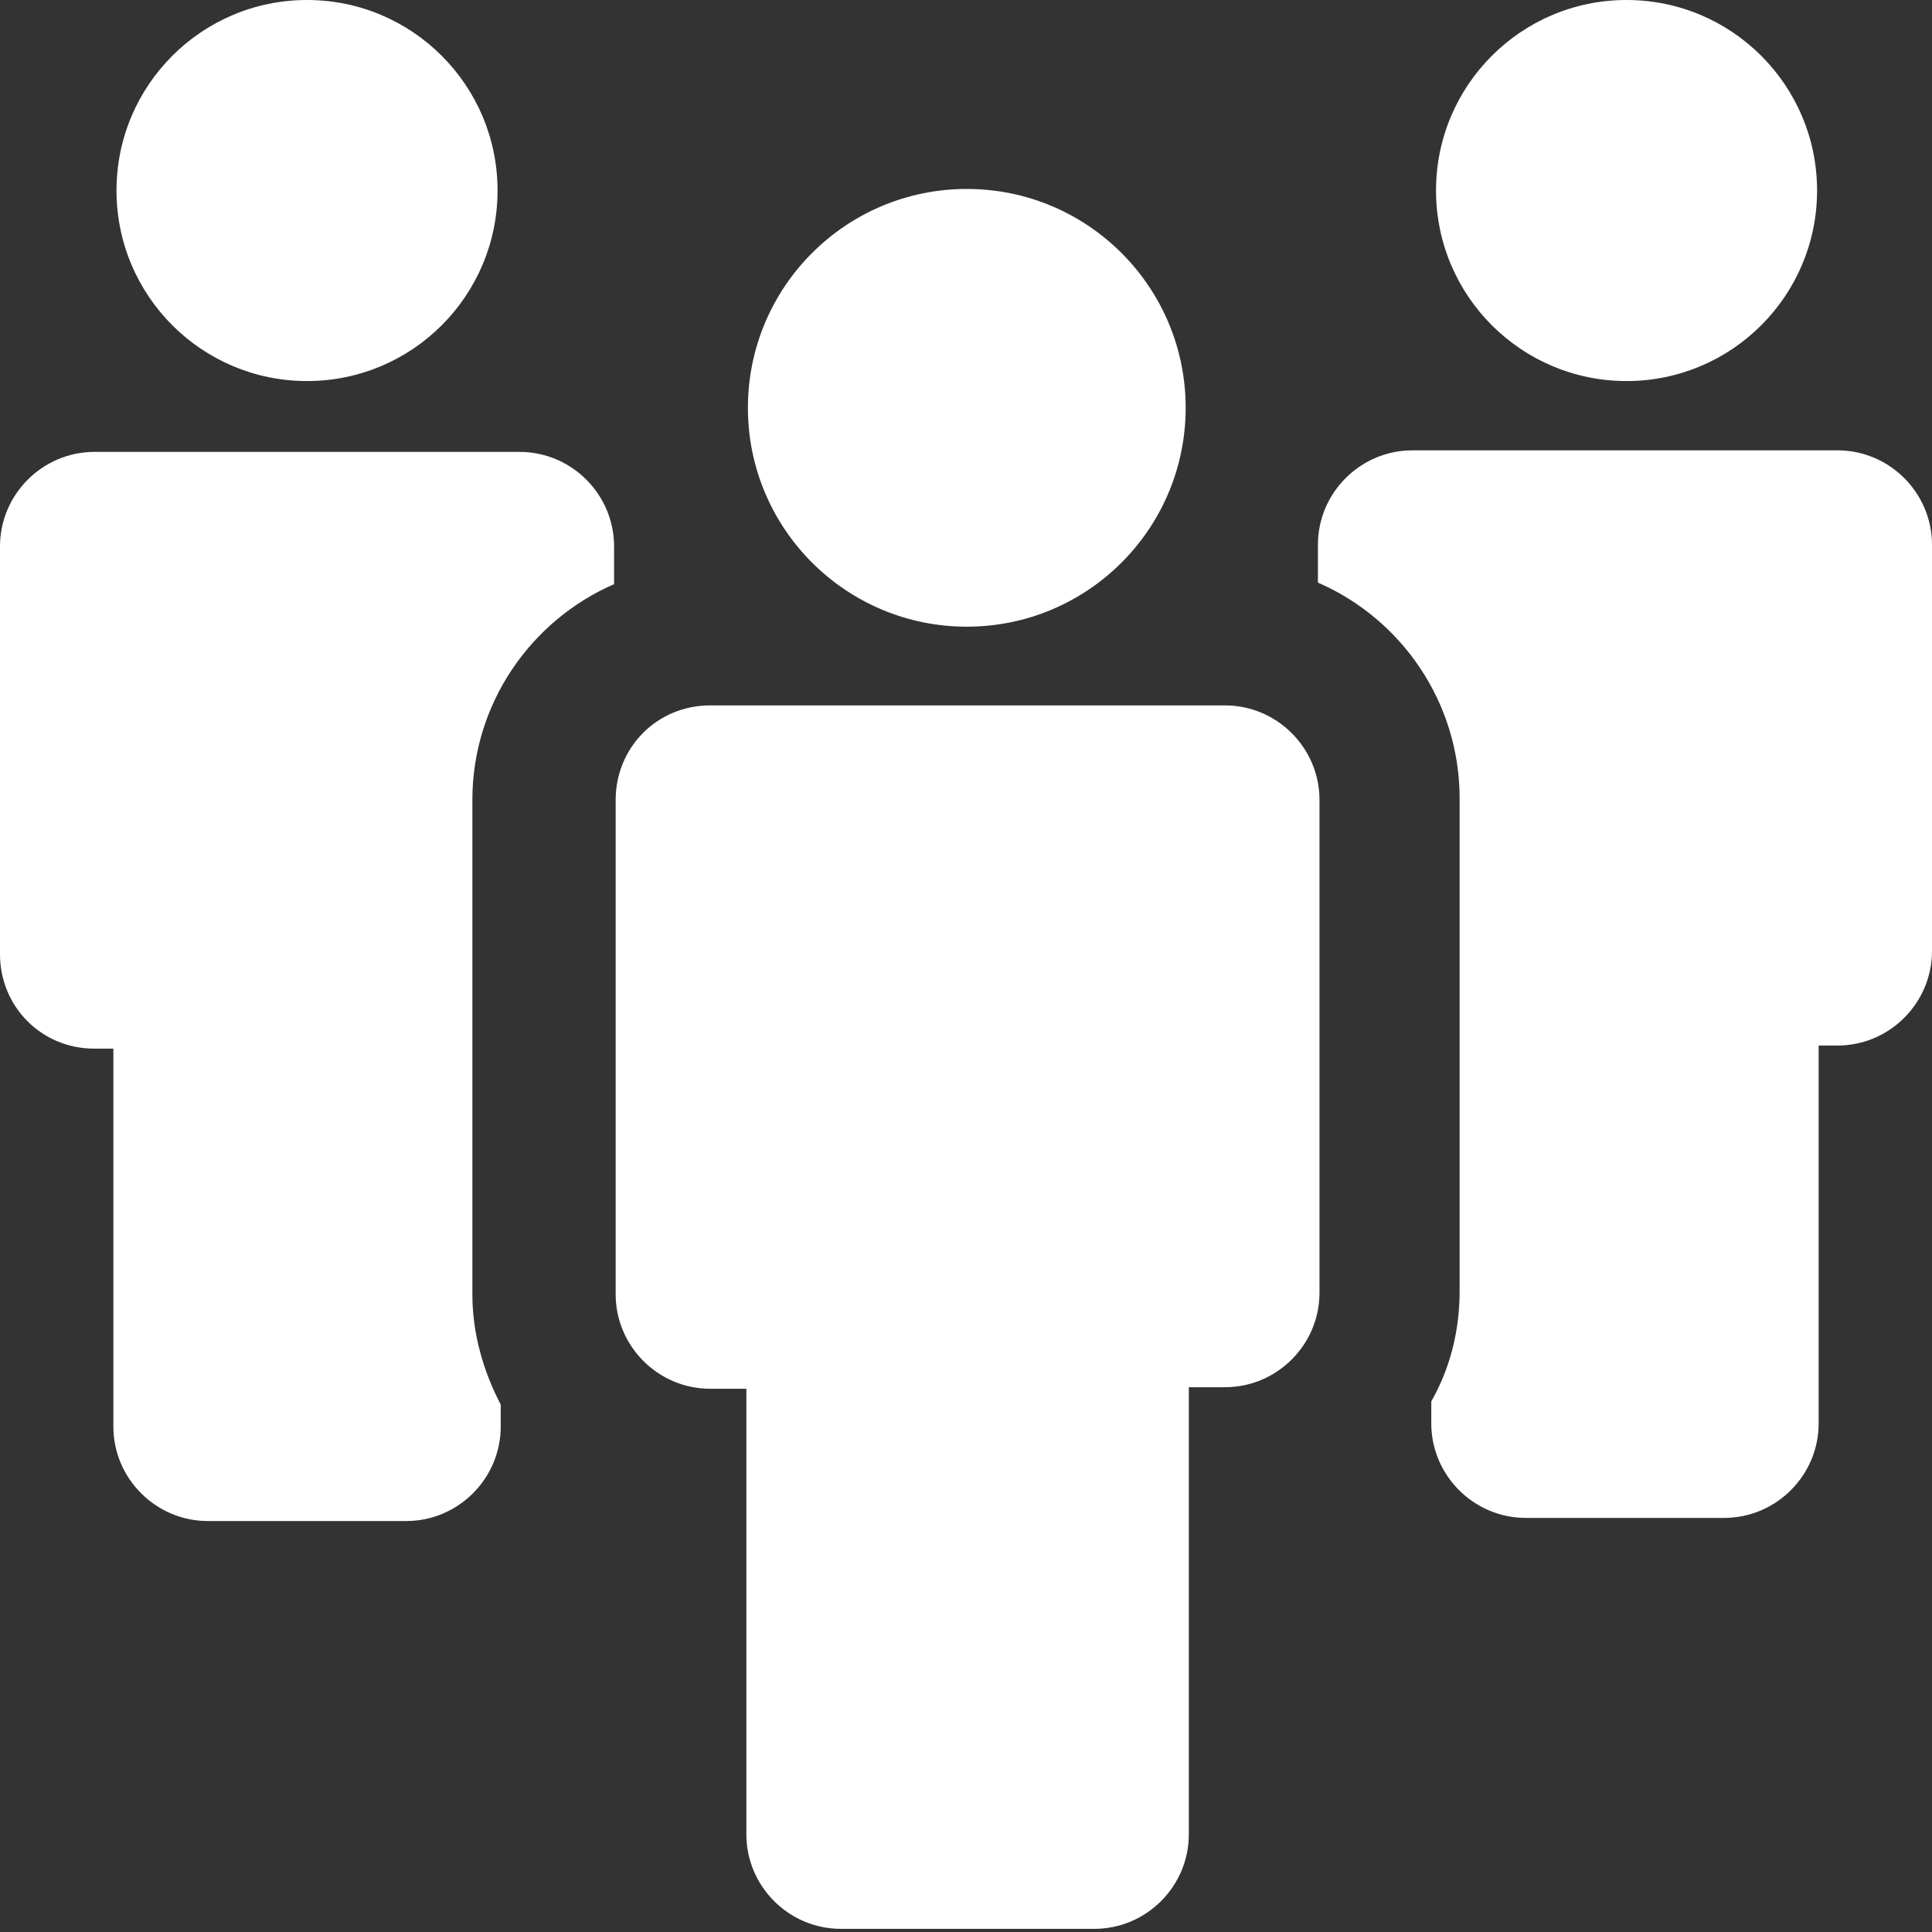 <svg width="60" height="60" viewBox="0 0 60 60" fill="none" xmlns="http://www.w3.org/2000/svg">
<rect x="0" y="0" width="60" height="60" fill="#333333" stroke="none"/>
<path d="M9.535 11.834C12.803 11.834 15.452 9.185 15.452 5.917C15.452 2.649 12.803 0 9.535 0C6.267 0 3.618 2.649 3.618 5.917C3.618 9.185 6.267 11.834 9.535 11.834Z" fill="white"/>
<path d="M2.934 32.567H3.521V44.303C3.521 45.917 4.841 47.237 6.455 47.237H12.616C14.23 47.237 15.55 45.917 15.55 44.303V43.619C15.012 42.592 14.67 41.418 14.67 40.196V24.841C14.67 21.858 16.479 19.267 19.071 18.142V16.968C19.071 15.355 17.751 14.034 16.137 14.034H2.934C1.32 14.034 0 15.355 0 16.968V29.634C0 31.247 1.271 32.567 2.934 32.567Z" fill="white"/>
<path d="M50.514 11.834C53.781 11.834 56.431 9.185 56.431 5.917C56.431 2.649 53.781 0 50.514 0C47.246 0 44.597 2.649 44.597 5.917C44.597 9.185 47.246 11.834 50.514 11.834Z" fill="white"/>
<path d="M40.929 16.919V18.093C43.521 19.218 45.33 21.809 45.33 24.792V40.098C45.33 41.321 45.036 42.494 44.45 43.521V44.206C44.45 45.819 45.77 47.14 47.384 47.14H53.545C55.159 47.14 56.48 45.819 56.48 44.206V32.47H57.066C58.68 32.47 60 31.149 60 29.536V16.919C60 15.306 58.68 13.986 57.066 13.986H43.863C42.249 13.986 40.929 15.305 40.929 16.919Z" fill="white"/>
<path d="M19.12 24.841V29.633V40.195C19.12 41.809 20.44 43.129 22.054 43.129H23.179V56.968C23.179 58.582 24.499 59.902 26.113 59.902H33.986C35.599 59.902 36.92 58.582 36.92 56.968V43.081H38.044C39.658 43.081 40.978 41.761 40.978 40.147V29.634V24.841C40.978 23.227 39.658 21.907 38.044 21.907H22.054C20.392 21.907 19.12 23.227 19.12 24.841Z" fill="white"/>
<path d="M30.025 19.462C33.779 19.462 36.822 16.419 36.822 12.665C36.822 8.911 33.779 5.868 30.025 5.868C26.271 5.868 23.227 8.911 23.227 12.665C23.227 16.419 26.271 19.462 30.025 19.462Z" fill="white"/>
</svg>
